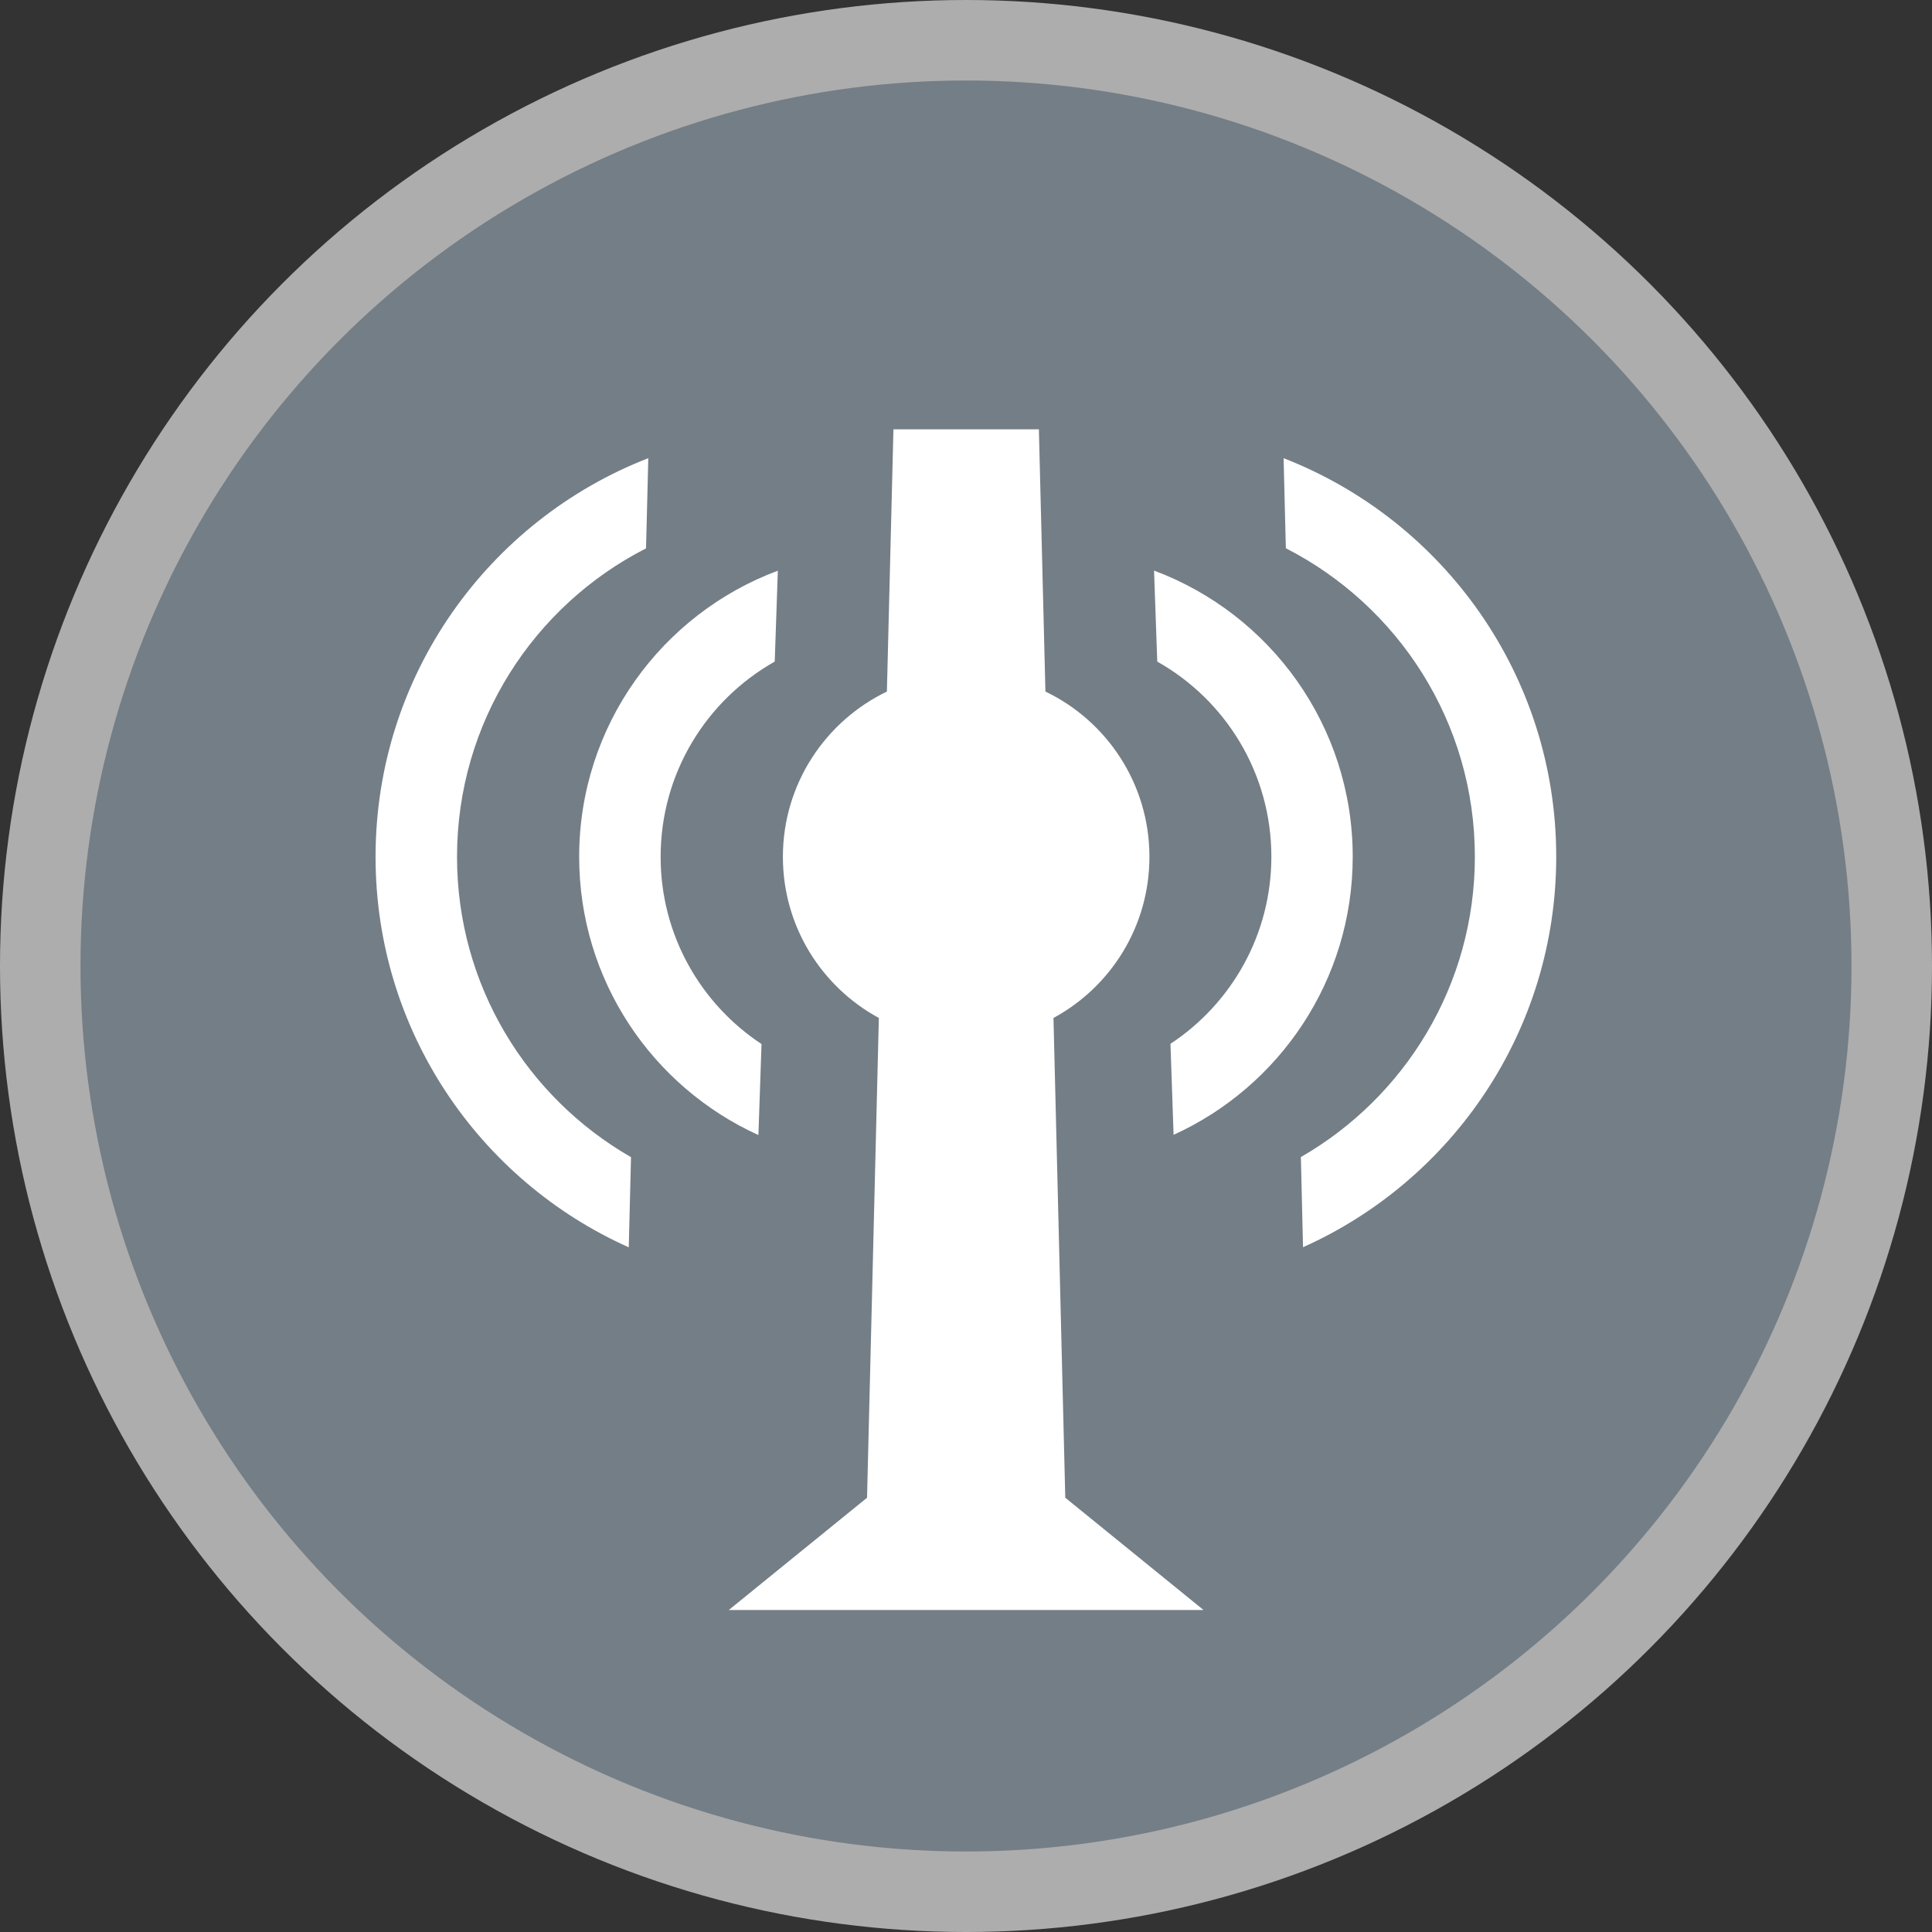 <svg height="18" viewBox="0 0 18 18" width="18" xmlns="http://www.w3.org/2000/svg"><rect x="0" y="0" width="18" height="18" fill="#333333" stroke="none"/><g fill="none"><circle cx="9" cy="9" fill="#fff" opacity=".6" r="9"/><circle cx="9" cy="9" fill="#747e86" r="8.25"/><path d="m6.79 15 1.288-1.046.11-4.47c-.533-.289-.894-.853-.894-1.501 0-.678.396-1.264.969-1.54l.061-2.443h1.355l.061 2.443c.573.275.969.861.969 1.54 0 .649-.362 1.213-.894 1.501l.11 4.47 1.288 1.046zm-.75-10.731-.021.84c-1.045.533-1.761 1.62-1.761 2.874 0 1.197.652 2.242 1.621 2.798l-.021.84c-1.39-.621-2.359-2.017-2.359-3.638 0-1.691 1.054-3.136 2.54-3.714zm5.919 0c1.487.578 2.54 2.023 2.54 3.713 0 1.621-.969 3.016-2.359 3.638l-.02-.84c.968-.556 1.621-1.601 1.621-2.798 0-1.254-.716-2.34-1.761-2.874zm-4.712 1.047-.029.848c-.635.358-1.063 1.038-1.063 1.819 0 .729.374 1.371.94 1.744l-.029.848c-.985-.447-1.67-1.439-1.67-2.592 0-1.222.77-2.263 1.851-2.666zm3.505 0c1.081.403 1.851 1.445 1.851 2.666 0 1.152-.685 2.144-1.669 2.591l-.029-.848c.566-.373.94-1.015.94-1.743 0-.78-.428-1.461-1.063-1.818z" fill="#fff" fill-rule="evenodd"/></g></svg>